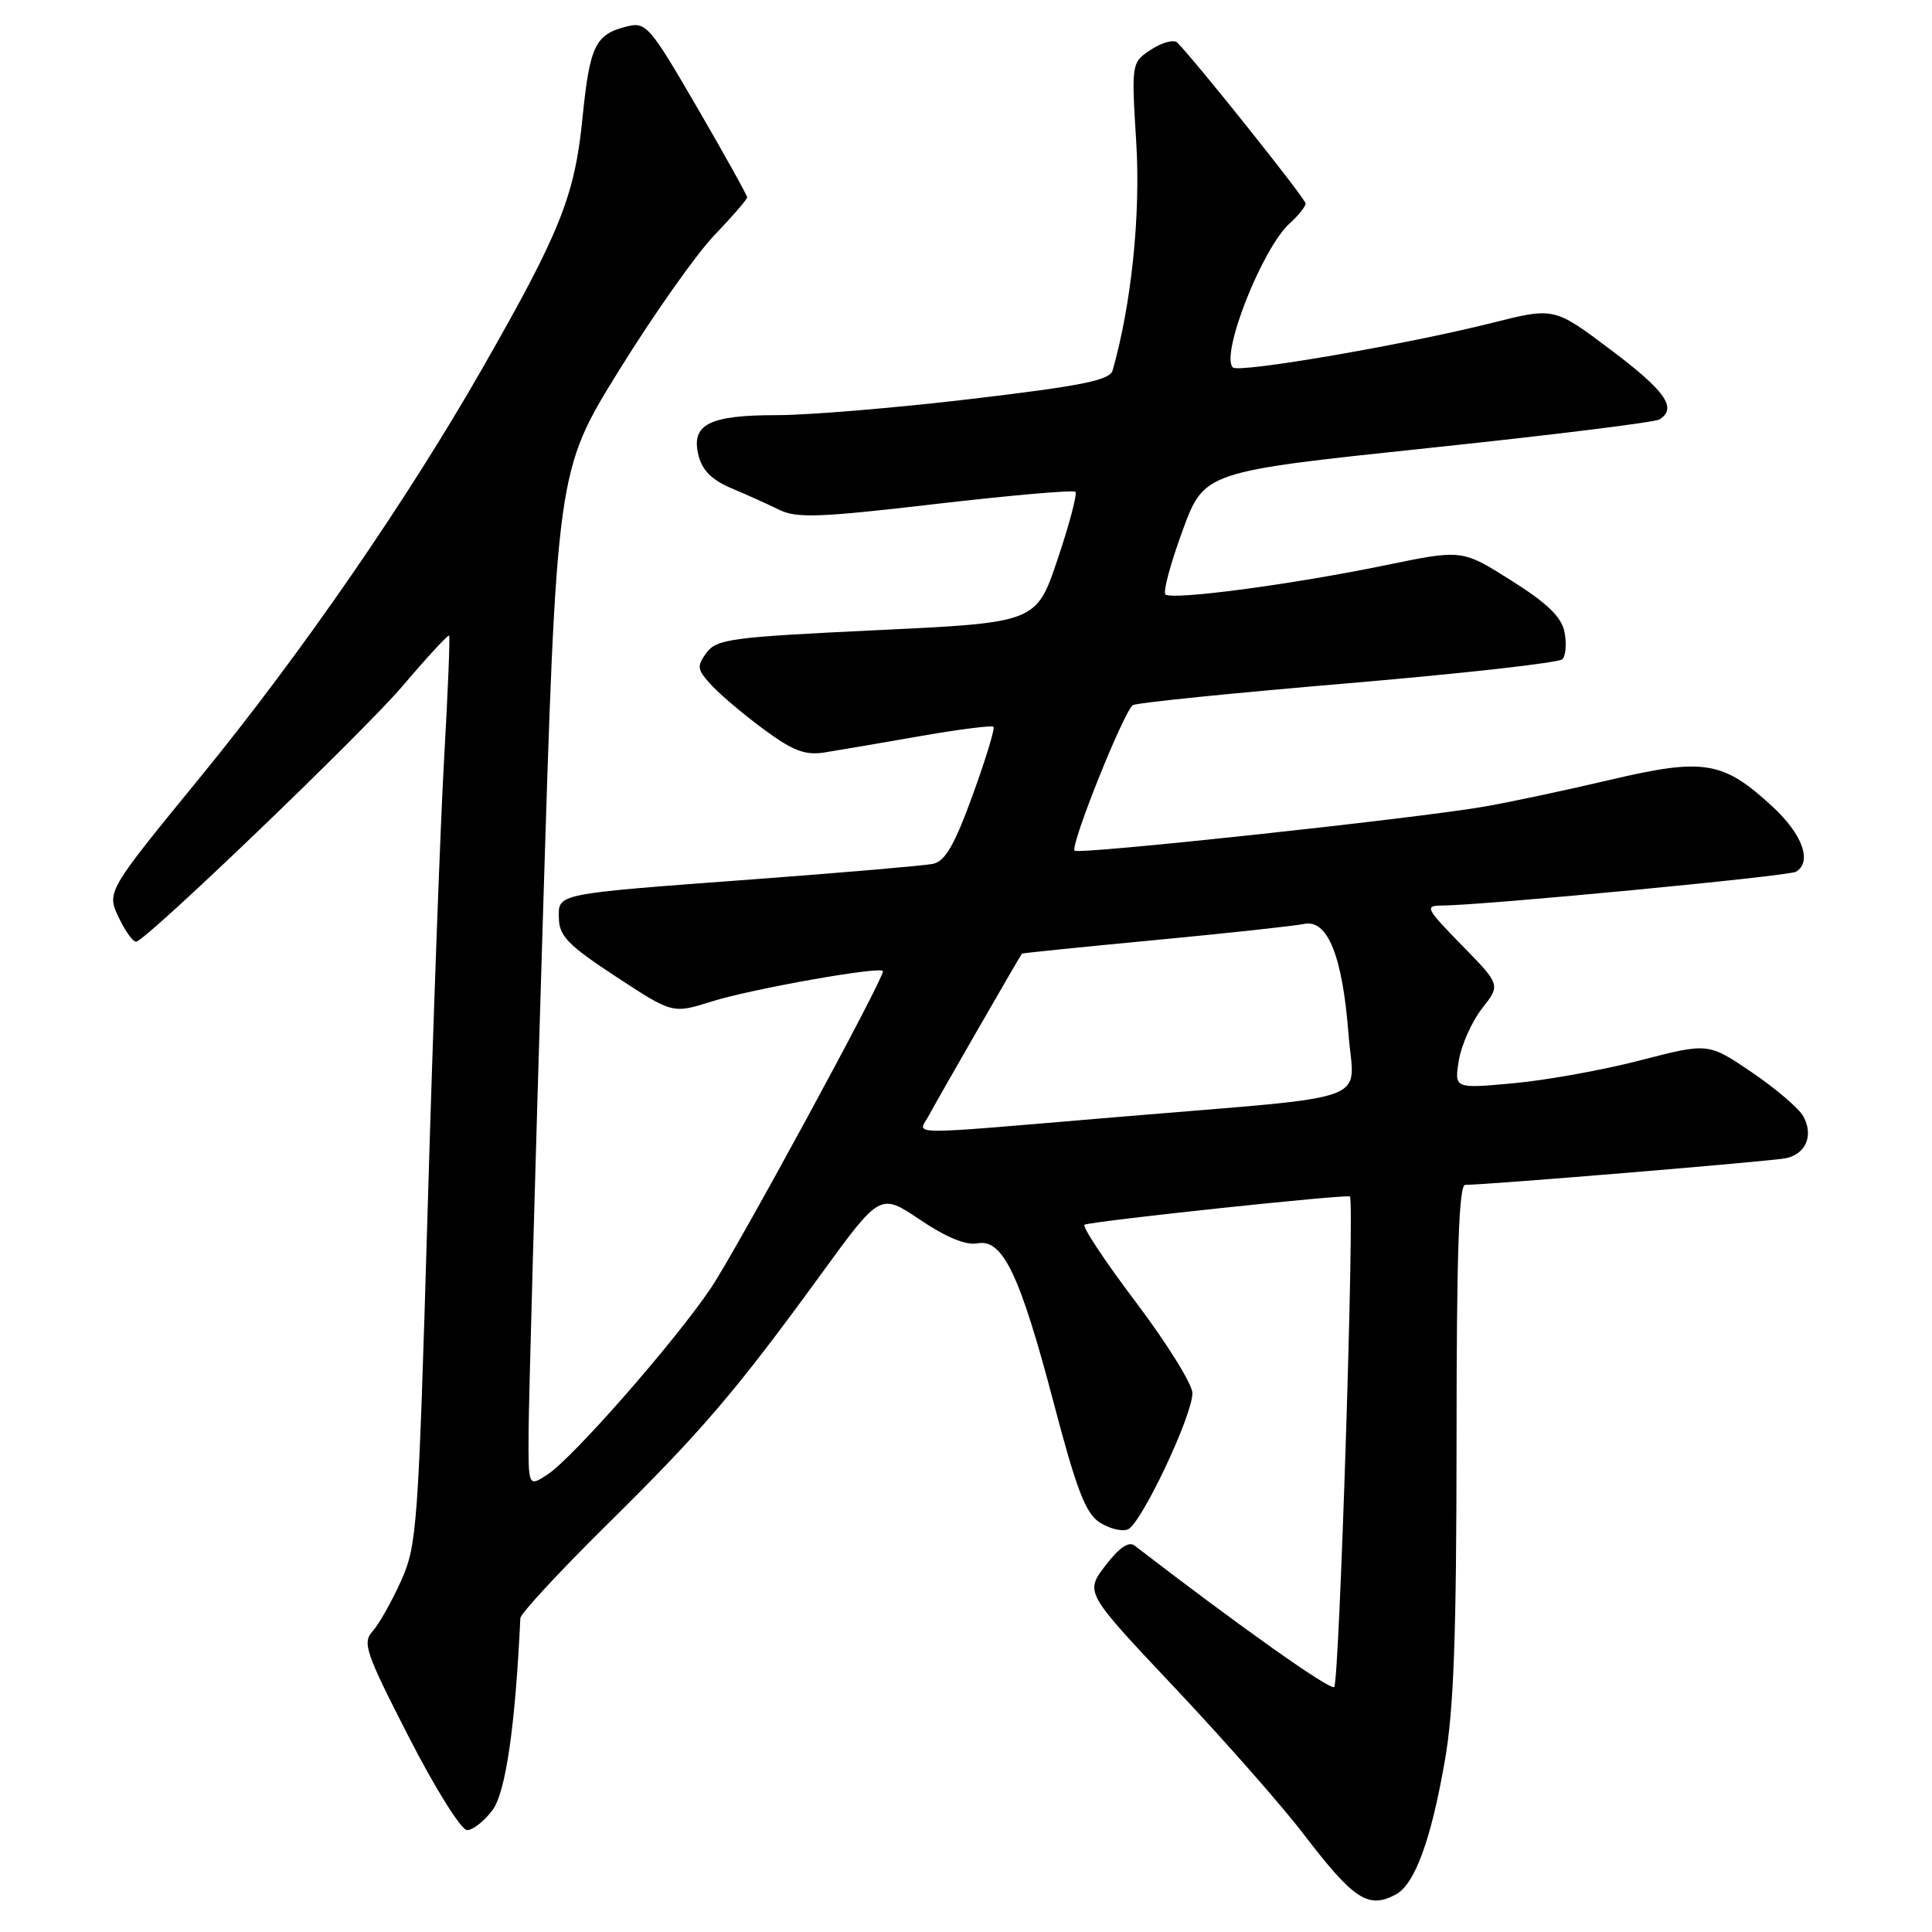 <?xml version="1.0" encoding="UTF-8" standalone="no"?>
<!DOCTYPE svg PUBLIC "-//W3C//DTD SVG 1.1//EN" "http://www.w3.org/Graphics/SVG/1.1/DTD/svg11.dtd" >
<svg xmlns="http://www.w3.org/2000/svg" xmlns:xlink="http://www.w3.org/1999/xlink" version="1.1" viewBox="0 0 256 256">
 <g >
 <path fill="currentColor"
d=" M 184.95 251.03 C 187.46 249.69 189.62 243.81 191.44 233.36 C 192.64 226.54 192.99 216.75 193.00 190.75 C 193.00 166.05 193.31 157.00 194.15 157.00 C 197.06 157.00 234.75 153.87 236.64 153.47 C 239.29 152.91 240.32 150.47 238.97 147.95 C 238.41 146.90 235.34 144.27 232.16 142.11 C 226.36 138.17 226.36 138.17 217.43 140.48 C 212.52 141.76 204.94 143.13 200.60 143.53 C 192.70 144.26 192.70 144.26 193.30 140.52 C 193.64 138.47 195.02 135.37 196.37 133.64 C 198.84 130.50 198.84 130.50 193.70 125.25 C 188.94 120.38 188.75 120.00 191.03 119.99 C 196.46 119.97 237.04 116.09 237.99 115.51 C 240.15 114.17 238.84 110.55 234.87 106.88 C 228.29 100.81 225.80 100.40 213.23 103.36 C 207.33 104.75 199.80 106.35 196.50 106.91 C 187.02 108.52 142.92 113.26 142.39 112.72 C 141.76 112.09 148.95 94.15 150.12 93.43 C 150.62 93.12 163.44 91.82 178.61 90.54 C 193.78 89.25 206.57 87.82 207.02 87.35 C 207.48 86.88 207.60 85.27 207.31 83.77 C 206.91 81.75 205.07 79.96 200.25 76.92 C 193.73 72.80 193.73 72.80 183.61 74.89 C 171.20 77.45 155.24 79.57 154.42 78.76 C 154.09 78.42 155.11 74.63 156.69 70.33 C 159.56 62.50 159.56 62.50 189.16 59.38 C 205.44 57.67 219.26 55.96 219.88 55.58 C 222.28 54.09 220.71 51.83 213.47 46.38 C 205.94 40.71 205.94 40.71 197.72 42.78 C 186.35 45.65 164.13 49.47 163.36 48.69 C 161.68 47.01 167.24 32.90 170.89 29.60 C 172.05 28.55 173.00 27.36 173.00 26.96 C 173.00 26.36 158.80 8.54 156.02 5.66 C 155.58 5.19 154.02 5.60 152.56 6.55 C 149.91 8.29 149.91 8.29 150.56 18.89 C 151.15 28.51 149.91 40.41 147.42 49.10 C 147.05 50.38 143.35 51.13 128.73 52.86 C 118.70 54.05 107.10 55.01 102.94 55.01 C 93.93 55.00 91.52 56.24 92.56 60.37 C 93.04 62.31 94.36 63.62 96.88 64.68 C 98.87 65.51 101.73 66.80 103.23 67.54 C 105.56 68.69 108.58 68.58 123.99 66.78 C 133.90 65.63 142.23 64.90 142.50 65.17 C 142.76 65.43 141.71 69.44 140.15 74.07 C 137.32 82.50 137.32 82.50 116.20 83.50 C 96.89 84.42 94.96 84.67 93.61 86.50 C 92.29 88.30 92.36 88.73 94.32 90.84 C 95.52 92.13 98.65 94.76 101.28 96.70 C 105.10 99.51 106.70 100.11 109.28 99.70 C 111.05 99.42 116.72 98.45 121.87 97.55 C 127.02 96.65 131.42 96.09 131.64 96.30 C 131.86 96.52 130.61 100.60 128.88 105.37 C 126.46 112.02 125.23 114.13 123.61 114.47 C 122.45 114.70 111.83 115.62 100.00 116.50 C 73.21 118.50 73.98 118.34 74.06 121.77 C 74.11 124.04 75.39 125.33 81.62 129.41 C 89.12 134.33 89.12 134.33 94.31 132.70 C 99.65 131.02 117.00 127.95 117.00 128.69 C 117.00 129.92 97.40 165.99 94.11 170.81 C 89.16 178.07 75.90 193.18 72.56 195.37 C 70.00 197.05 70.00 197.05 70.04 189.77 C 70.06 185.77 70.90 155.48 71.91 122.47 C 73.75 62.43 73.75 62.43 82.03 49.07 C 86.58 41.72 92.26 33.67 94.65 31.18 C 97.04 28.68 99.00 26.42 99.00 26.15 C 99.00 25.88 96.02 20.52 92.38 14.25 C 86.13 3.49 85.60 2.88 83.13 3.49 C 78.87 4.53 78.15 6.02 77.18 15.66 C 76.16 25.94 74.24 30.75 63.98 48.70 C 53.90 66.34 39.99 86.50 26.65 102.84 C 14.11 118.17 14.11 118.17 15.75 121.61 C 16.65 123.49 17.70 124.92 18.09 124.77 C 20.01 124.03 48.26 96.89 53.38 90.86 C 56.62 87.05 59.38 84.06 59.51 84.22 C 59.65 84.37 59.35 91.70 58.85 100.50 C 58.35 109.30 57.36 136.30 56.66 160.50 C 55.43 202.34 55.26 204.74 53.15 209.46 C 51.92 212.19 50.23 215.19 49.39 216.13 C 47.99 217.67 48.41 218.92 54.17 230.16 C 57.68 237.01 61.12 242.50 61.89 242.50 C 62.66 242.50 64.17 241.31 65.25 239.86 C 67.01 237.52 68.28 228.72 68.95 214.41 C 68.98 213.81 74.12 208.26 80.38 202.07 C 93.07 189.55 97.48 184.38 108.83 168.79 C 116.63 158.07 116.63 158.07 121.92 161.63 C 125.38 163.96 128.00 165.04 129.51 164.75 C 132.87 164.11 135.14 168.86 139.61 185.85 C 142.62 197.31 143.84 200.51 145.68 201.71 C 146.95 202.54 148.64 202.97 149.44 202.66 C 151.18 201.99 158.00 187.61 158.00 184.59 C 158.00 183.42 154.61 177.98 150.47 172.49 C 146.33 167.01 143.29 162.41 143.72 162.27 C 145.50 161.71 178.53 158.21 178.87 158.54 C 179.51 159.17 177.47 222.86 176.79 223.54 C 176.29 224.04 164.23 215.49 150.34 204.80 C 149.56 204.20 148.28 205.08 146.47 207.45 C 143.76 211.01 143.76 211.01 155.63 223.60 C 162.16 230.52 169.86 239.27 172.74 243.04 C 179.39 251.73 181.30 252.98 184.95 251.03 Z  M 123.11 147.75 C 124.00 146.05 134.89 127.12 135.41 126.36 C 135.46 126.29 143.38 125.48 153.00 124.57 C 162.62 123.66 171.53 122.69 172.79 122.43 C 175.91 121.77 177.88 126.64 178.68 136.98 C 179.40 146.36 182.88 145.09 148.44 147.98 C 118.83 150.47 121.67 150.49 123.11 147.75 Z "/>
</g>
</svg>